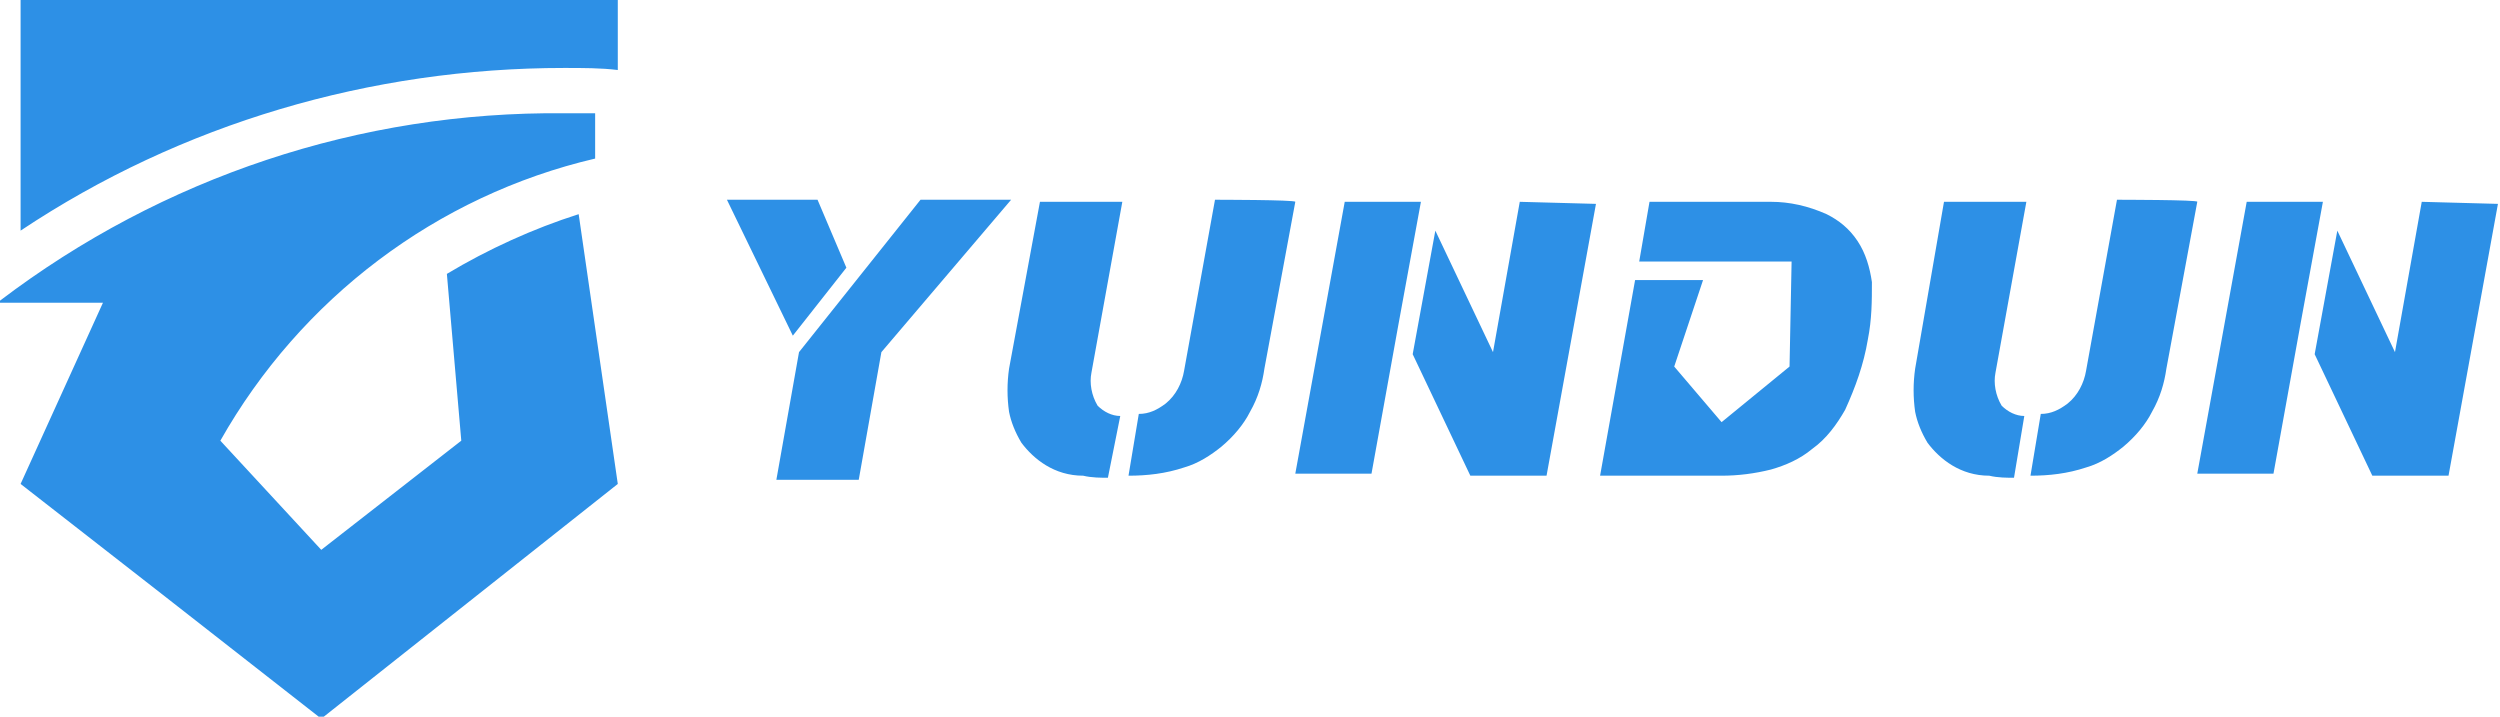 <?xml version="1.0" encoding="utf-8"?>
<!-- Generator: Adobe Illustrator 21.0.0, SVG Export Plug-In . SVG Version: 6.00 Build 0)  -->
<svg version="1.1" id="Layer_1" xmlns="http://www.w3.org/2000/svg" xmlns:xlink="http://www.w3.org/1999/xlink" x="0px" y="0px"
	 viewBox="0 0 121.4 34.8" style="enable-background:new 0 0 121.4 34.8;" xml:space="preserve">
<style type="text/css">
	.st0{fill:#2D90E6;}
</style>
<path id="logo" class="st0" d="M44.7,9.7l-5.9,7.4l-1.1,6.2h4l1.1-6.2l6.3-7.4C49.1,9.7,44.7,9.7,44.7,9.7z M59,9.7L57.5,18
	c-0.1,0.6-0.4,1.2-0.9,1.6c-0.4,0.3-0.8,0.5-1.3,0.5l-0.5,3c0.9,0,1.8-0.1,2.7-0.4c0.7-0.2,1.3-0.6,1.8-1c0.6-0.5,1.1-1.1,1.4-1.7
	c0.4-0.7,0.6-1.4,0.7-2.1l1.5-8.1C62.9,9.7,59,9.7,59,9.7z M54.4,20.2c-0.4,0-0.8-0.2-1.1-0.5c-0.3-0.5-0.4-1.1-0.3-1.6l1.5-8.3h-4
	l-1.5,8.1c-0.1,0.7-0.1,1.4,0,2.1c0.1,0.5,0.3,1,0.6,1.5c0.3,0.4,0.7,0.8,1.2,1.1c0.5,0.3,1.1,0.5,1.8,0.5c0.4,0.1,0.9,0.1,1.2,0.1
	L54.4,20.2z M98.3,20.2c-0.4,0-0.8-0.2-1.1-0.5c-0.3-0.5-0.4-1.1-0.3-1.6l1.5-8.3h-4L93,17.9c-0.1,0.7-0.1,1.4,0,2.1
	c0.1,0.5,0.3,1,0.6,1.5c0.3,0.4,0.7,0.8,1.2,1.1c0.5,0.3,1.1,0.5,1.8,0.5c0.4,0.1,0.9,0.1,1.2,0.1L98.3,20.2z M102.8,9.7l-1.5,8.3
	c-0.1,0.6-0.4,1.2-0.9,1.6c-0.4,0.3-0.8,0.5-1.3,0.5l-0.5,3c0.9,0,1.8-0.1,2.7-0.4c0.7-0.2,1.3-0.6,1.8-1c0.6-0.5,1.1-1.1,1.4-1.7
	c0.4-0.7,0.6-1.4,0.7-2.1l1.5-8.1C106.8,9.7,102.8,9.7,102.8,9.7z M67.9,15.8l1.1-6l0,0h-3.7l-2.4,13.2h3.7L67.9,15.8z M73.8,9.8
	l-1.3,7.3l-2.8-5.9l-1.1,6l2.8,5.9h3.7l2.4-13.2L73.8,9.8L73.8,9.8z M111.7,15.8l1.1-6l0,0h-3.7l-2.4,13.2h3.7L111.7,15.8z
	 M117.6,9.8l-1.3,7.3l-2.8-5.9l-1.1,6l2.8,5.9h3.7l2.4-13.2L117.6,9.8L117.6,9.8z M90.9,13.7c-0.1-0.7-0.3-1.4-0.7-2
	c-0.4-0.6-0.9-1-1.5-1.3C87.8,10,86.9,9.8,86,9.8h-5.9l-0.5,2.9H87l-0.1,5.1l-3.3,2.7l-2.3-2.7l1.4-4.2h-3.3l-1.7,9.5h5.9
	c0.8,0,1.6-0.1,2.4-0.3c0.7-0.2,1.4-0.5,2-1c0.7-0.5,1.2-1.2,1.6-1.9c0.5-1.1,0.9-2.2,1.1-3.4C90.9,15.5,90.9,14.6,90.9,13.7
	L90.9,13.7z M41.1,13l-1.4-3.3h-4.4l3.2,6.6L41.1,13z M27.4,3.3c0.9,0,1.8,0,2.6,0.1V0H1v11.2C8.8,6,18,3.3,27.4,3.3L27.4,3.3z
	 M21.7,13.3l0.7,8.1l-6.8,5.3l-4.9-5.3l0,0l0,0c3.9-6.9,10.5-11.9,18.2-13.7V5.5l0,0c-0.5,0-1,0-1.5,0C17.5,5.4,7.9,8.6,0,14.6
	l0,0.1l5,0l-4,8.8l6.8,5.3l7.8,6.1L30,23.5l-1.9-13.1C25.9,11.1,23.7,12.1,21.7,13.3z"/>
</svg>
